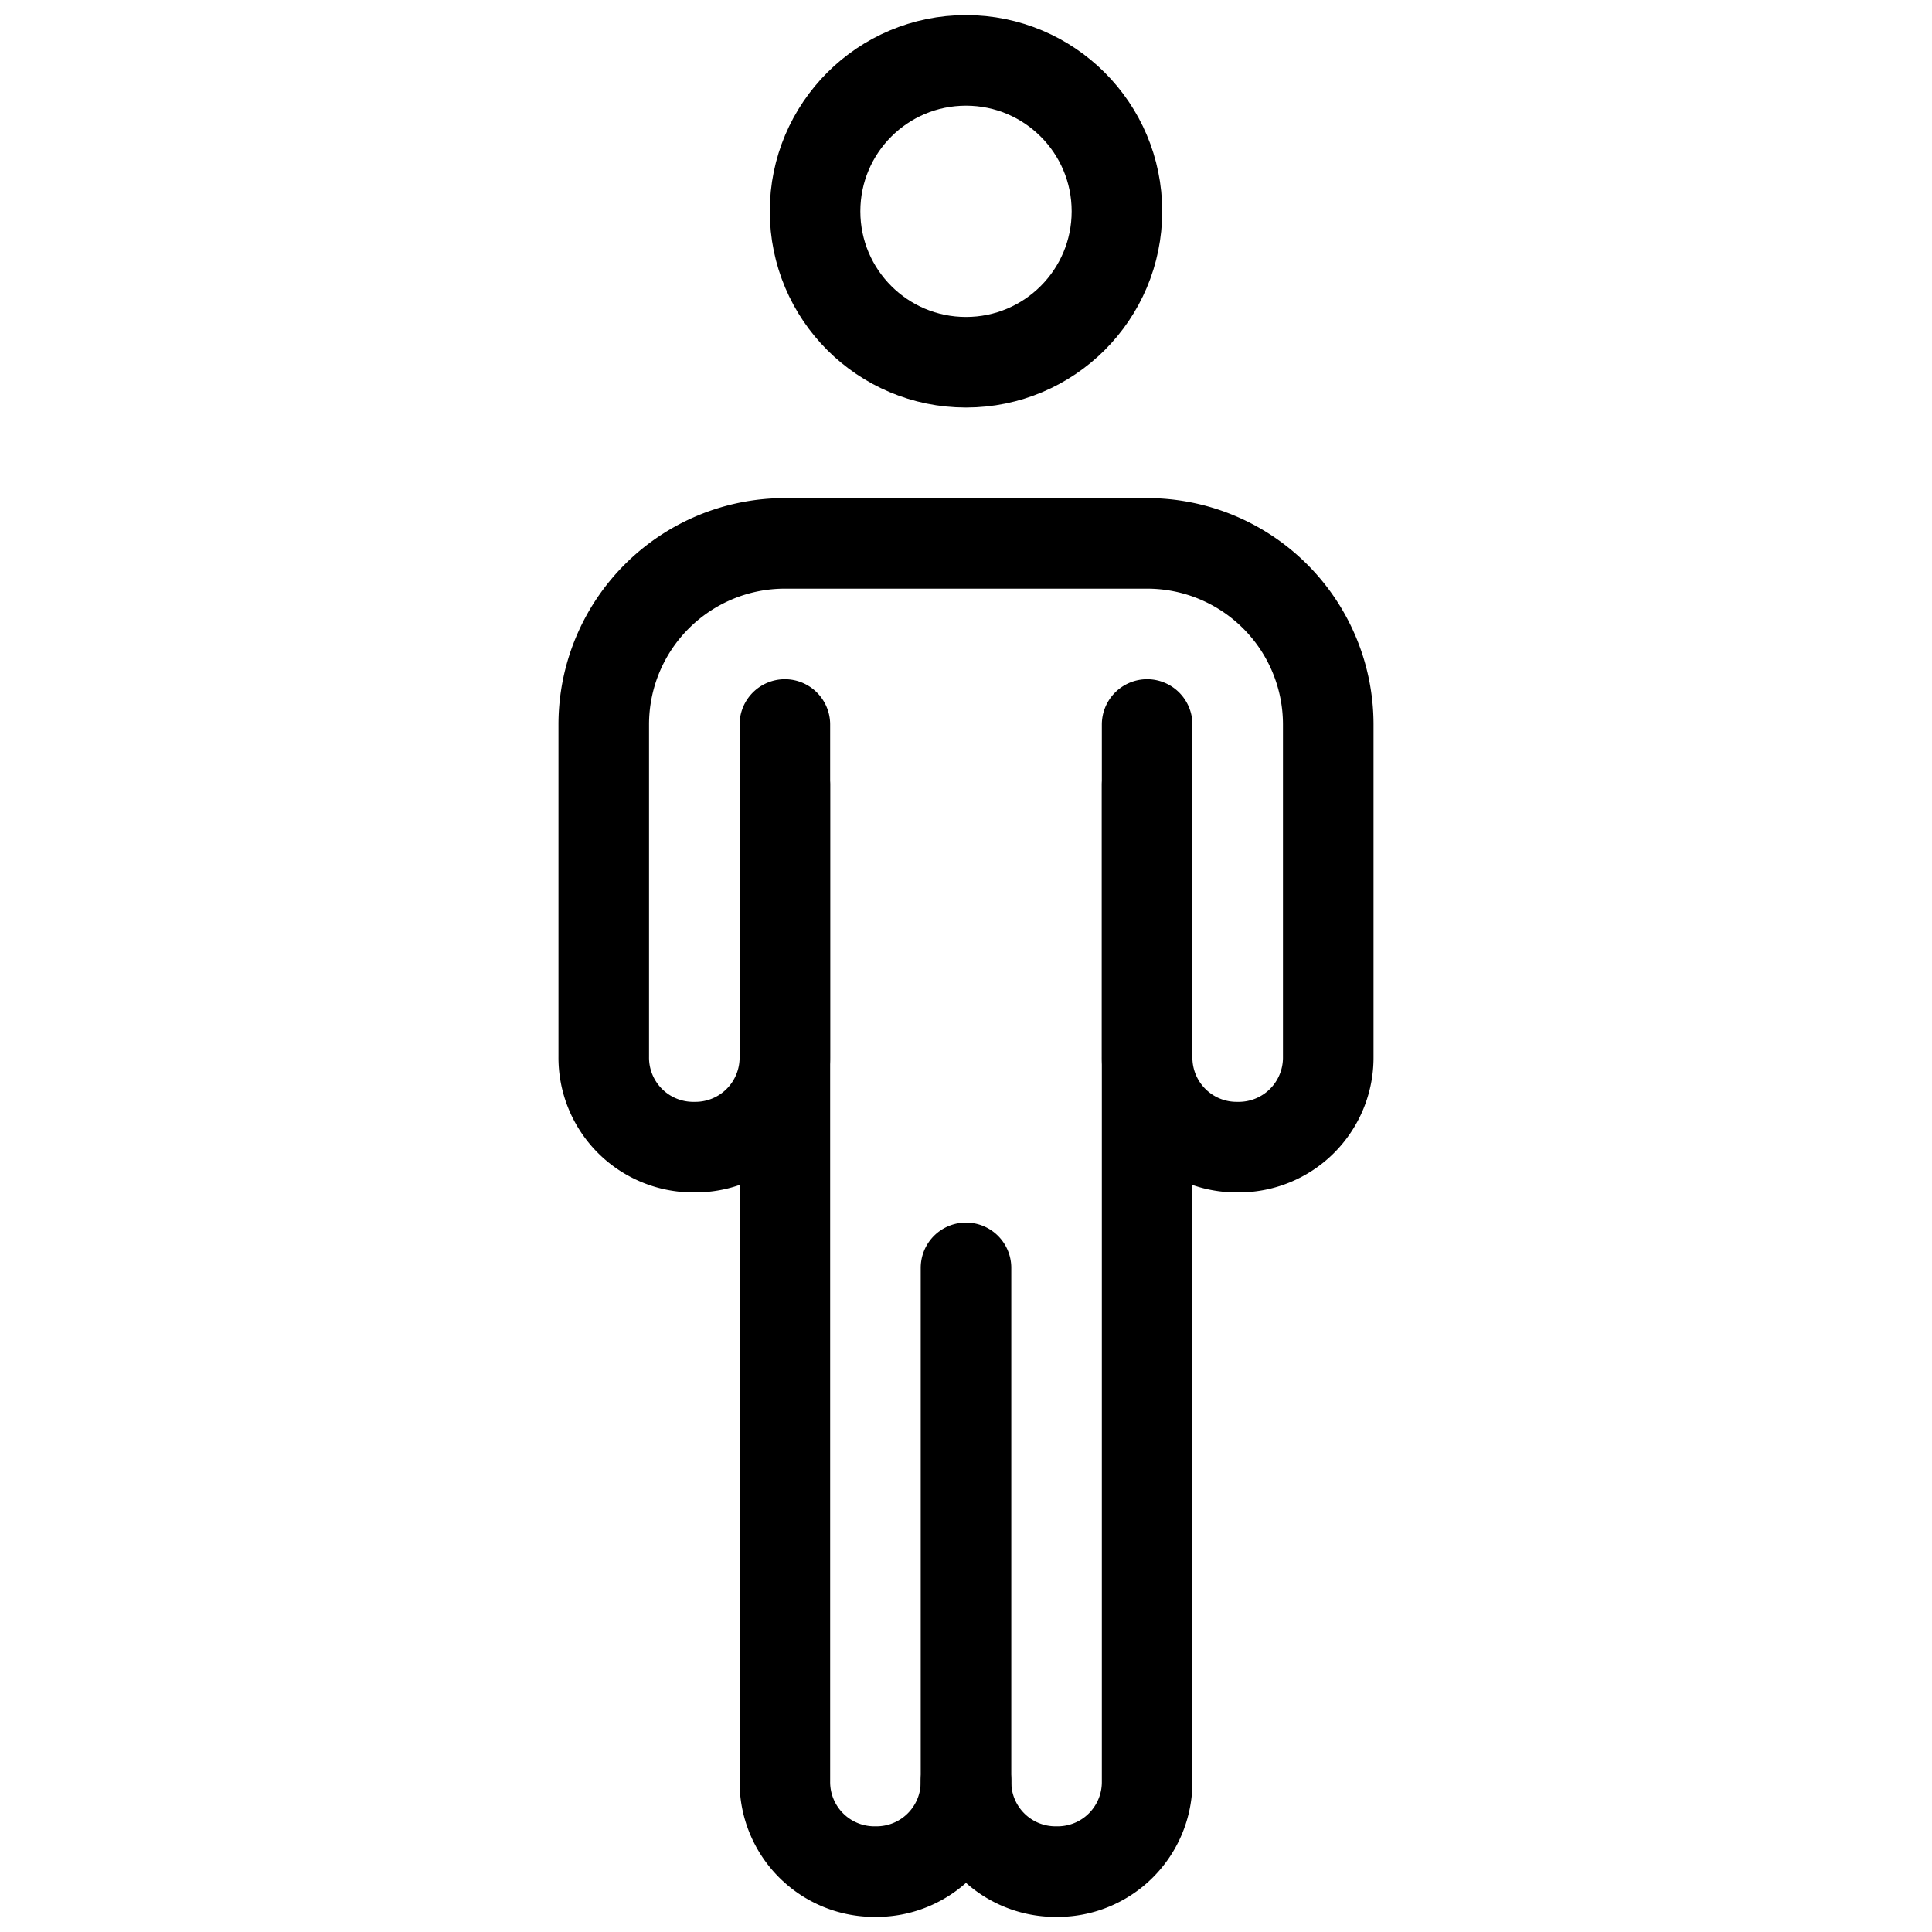 <svg viewBox="0 0 512 512"><path fill="none" stroke="currentColor" stroke-linecap="round" stroke-miterlimit="10" stroke-width="24" d="M208 208v264a23.73 23.73 0 0 0 24 24h0a23.73 23.73 0 0 0 24-24"/><path fill="none" stroke="currentColor" stroke-linecap="round" stroke-miterlimit="10" stroke-width="24" d="M256 336v136a23.73 23.73 0 0 0 24 24h0a23.73 23.73 0 0 0 24-24V208"/><path fill="none" stroke="currentColor" stroke-linecap="round" stroke-miterlimit="10" stroke-width="24" d="M208 192v88a23.72 23.72 0 0 1-24 24h0a23.72 23.72 0 0 1-24-24v-88a48 48 0 0 1 48-48h96a48 48 0 0 1 48 48v88a23.72 23.72 0 0 1-24 24h0a23.72 23.72 0 0 1-24-24v-88"/><circle cx="256" cy="56" r="40" fill="none" stroke="currentColor" stroke-linecap="round" stroke-miterlimit="10" stroke-width="24"/></svg>
